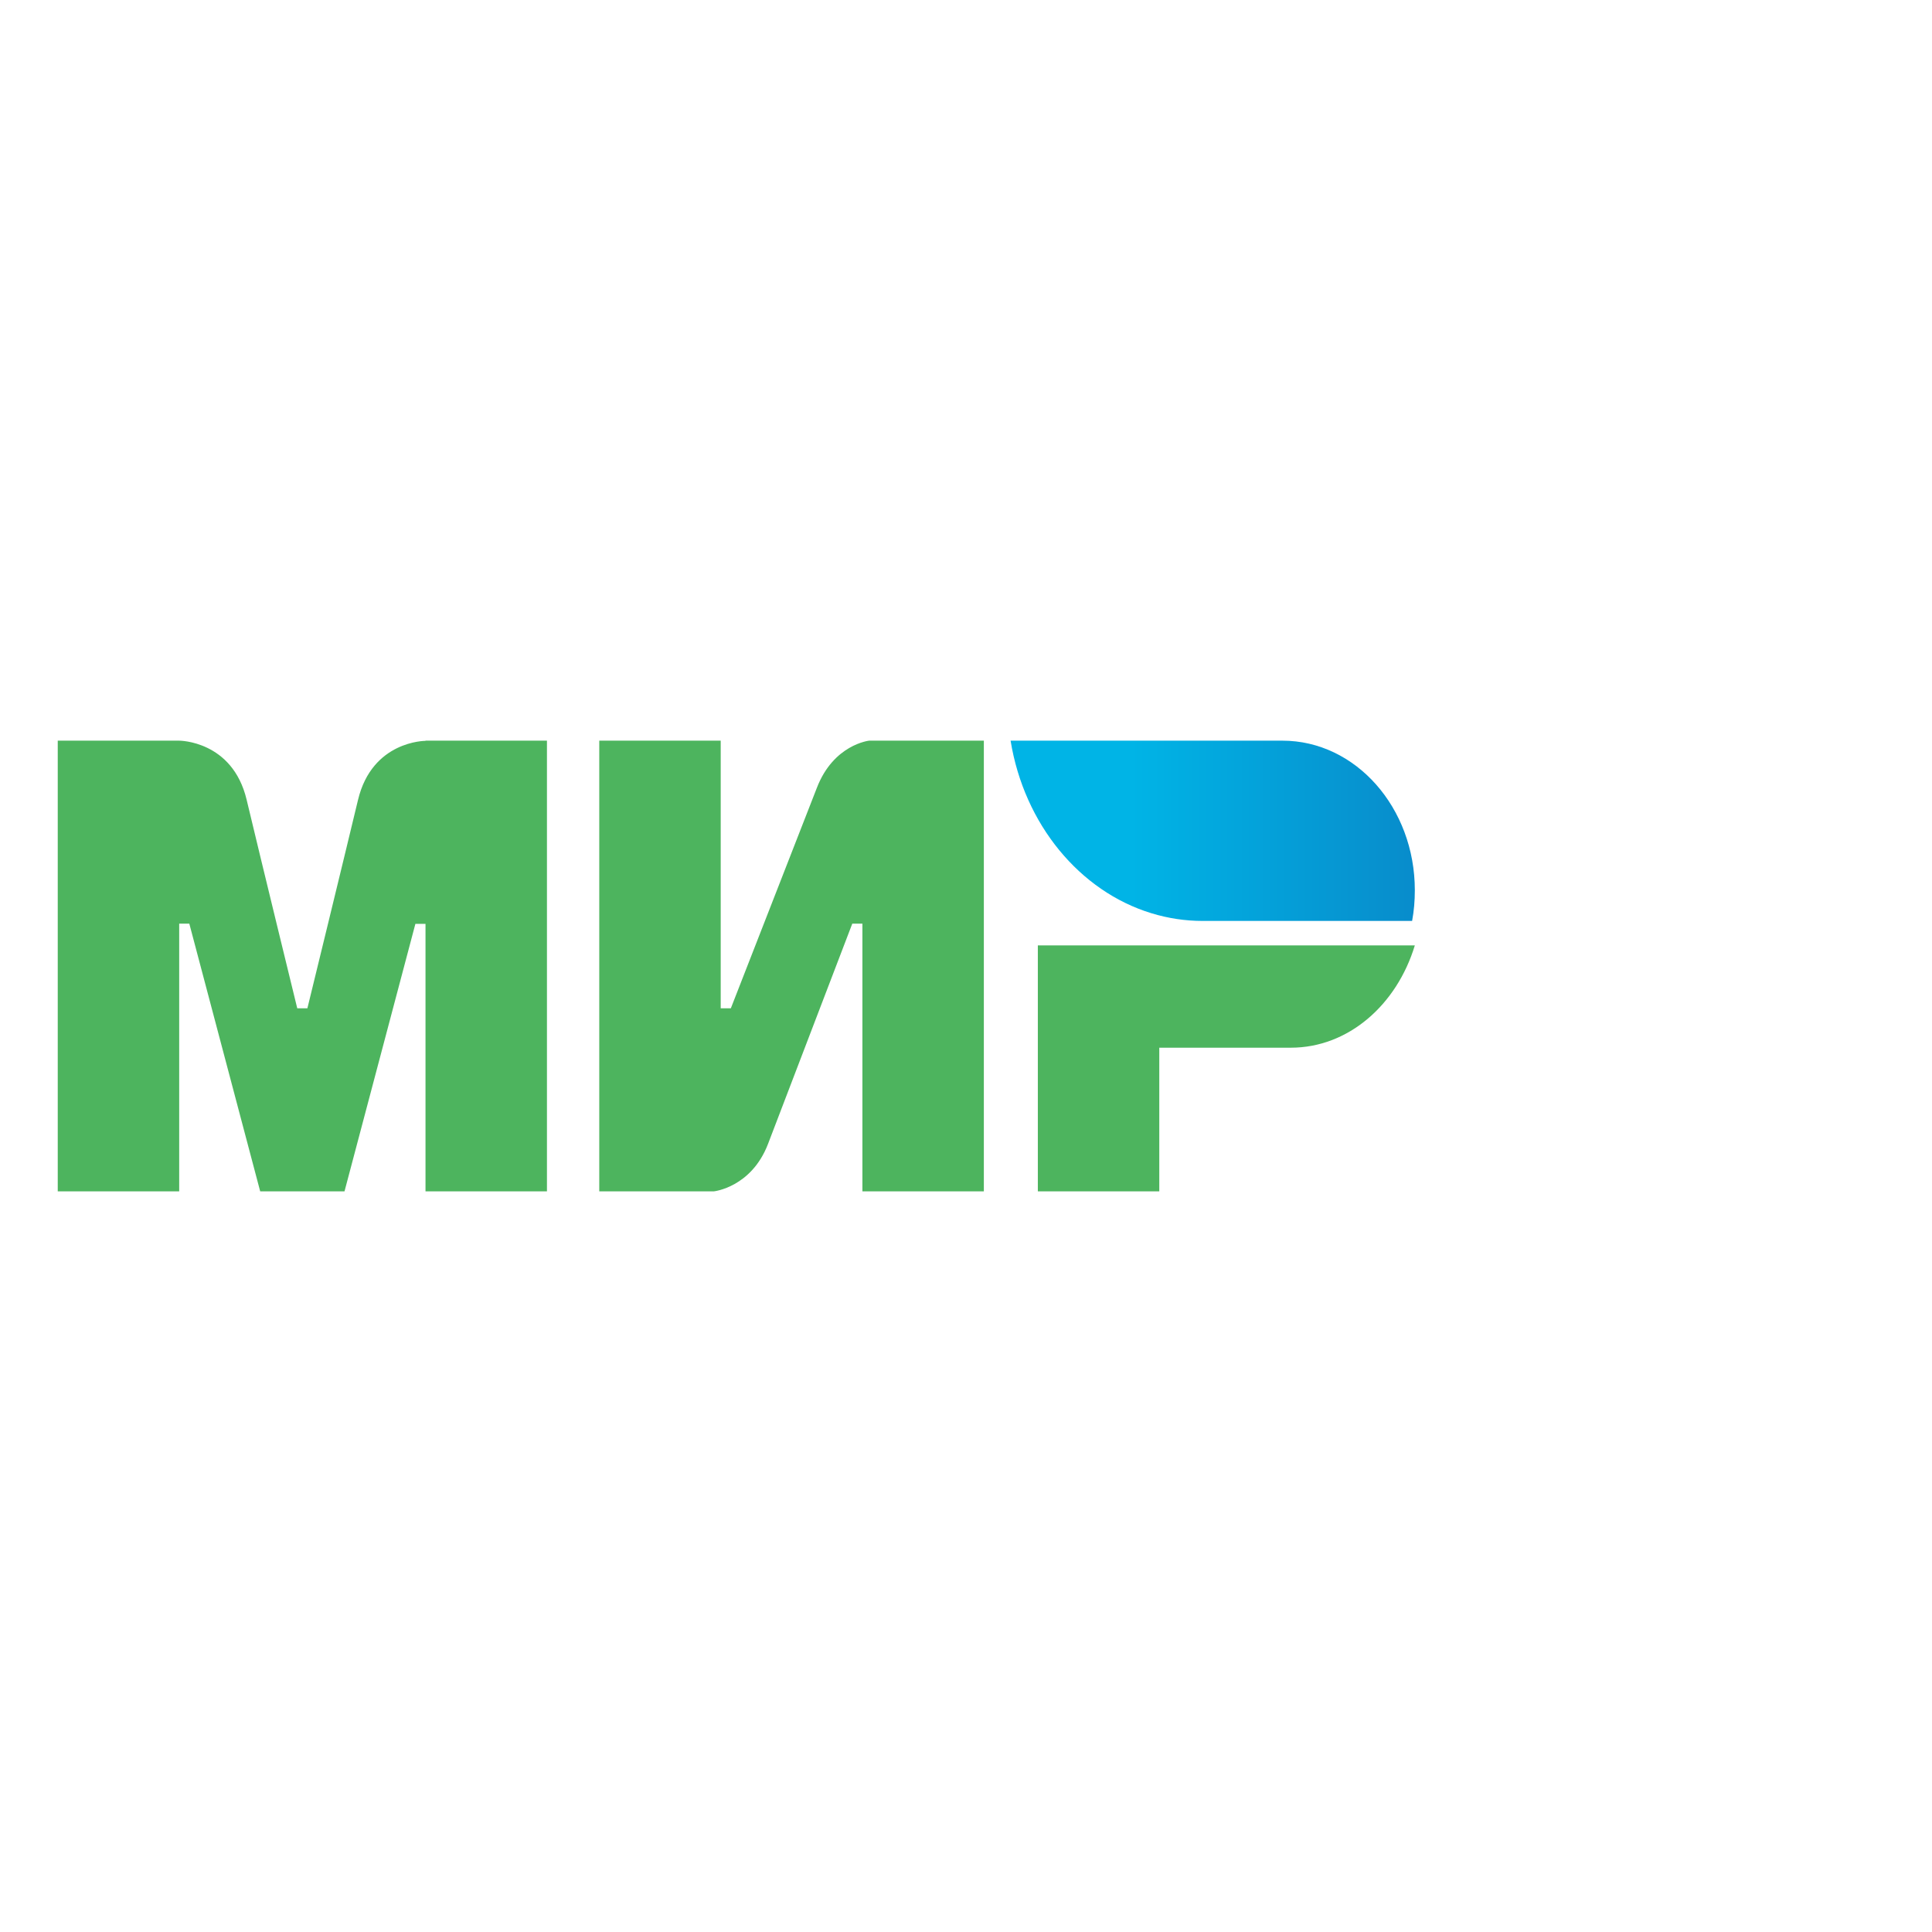 <svg width="20" height="20" viewBox="0 0 523 122" fill="none" xmlns="http://www.w3.org/2000/svg">
<path d="M115.187 2.32282e-06V0.053C115.141 0.053 100.752 0 96.914 16.041C93.397 30.749 83.484 71.338 83.21 72.457H80.469C80.469 72.457 70.328 30.962 66.765 15.987C62.928 -0.053 48.492 2.32282e-06 48.492 2.32282e-06H15.633V122H48.508V49.542H51.249L70.435 121.999H93.26L112.446 49.595H115.187V121.999H148.062V2.32282e-06H115.187ZM235.282 2.32282e-06C235.282 2.32282e-06 225.644 1.013 221.121 12.79L197.839 72.457H195.098V2.32282e-06H162.223V122H193.271C193.271 122 203.366 120.934 207.889 109.21L230.715 49.542H233.456V122H266.331V2.32282e-06H235.282ZM280.948 55.404V122H313.823V83.116H349.44C364.971 83.116 378.112 71.552 383 55.422H280.948V55.404Z" fill="#4DB45E"/>
<path d="M347.158 0H273.571C277.249 22.643 292.282 40.802 311.713 46.722C316.224 48.102 320.877 48.801 325.55 48.8H382.264C382.77 46.099 383 43.347 383 40.491C383.001 18.125 366.956 0 347.158 0V0Z" fill="url(#paint0_linear_129_64)"/>
<defs>
<linearGradient id="paint0_linear_129_64" x1="273.571" y1="24.4" x2="383" y2="24.4" gradientUnits="userSpaceOnUse">
<stop offset="0.3" stop-color="#00B4E6"/>
<stop offset="1" stop-color="#088CCB"/>
</linearGradient>
</defs>
</svg>
